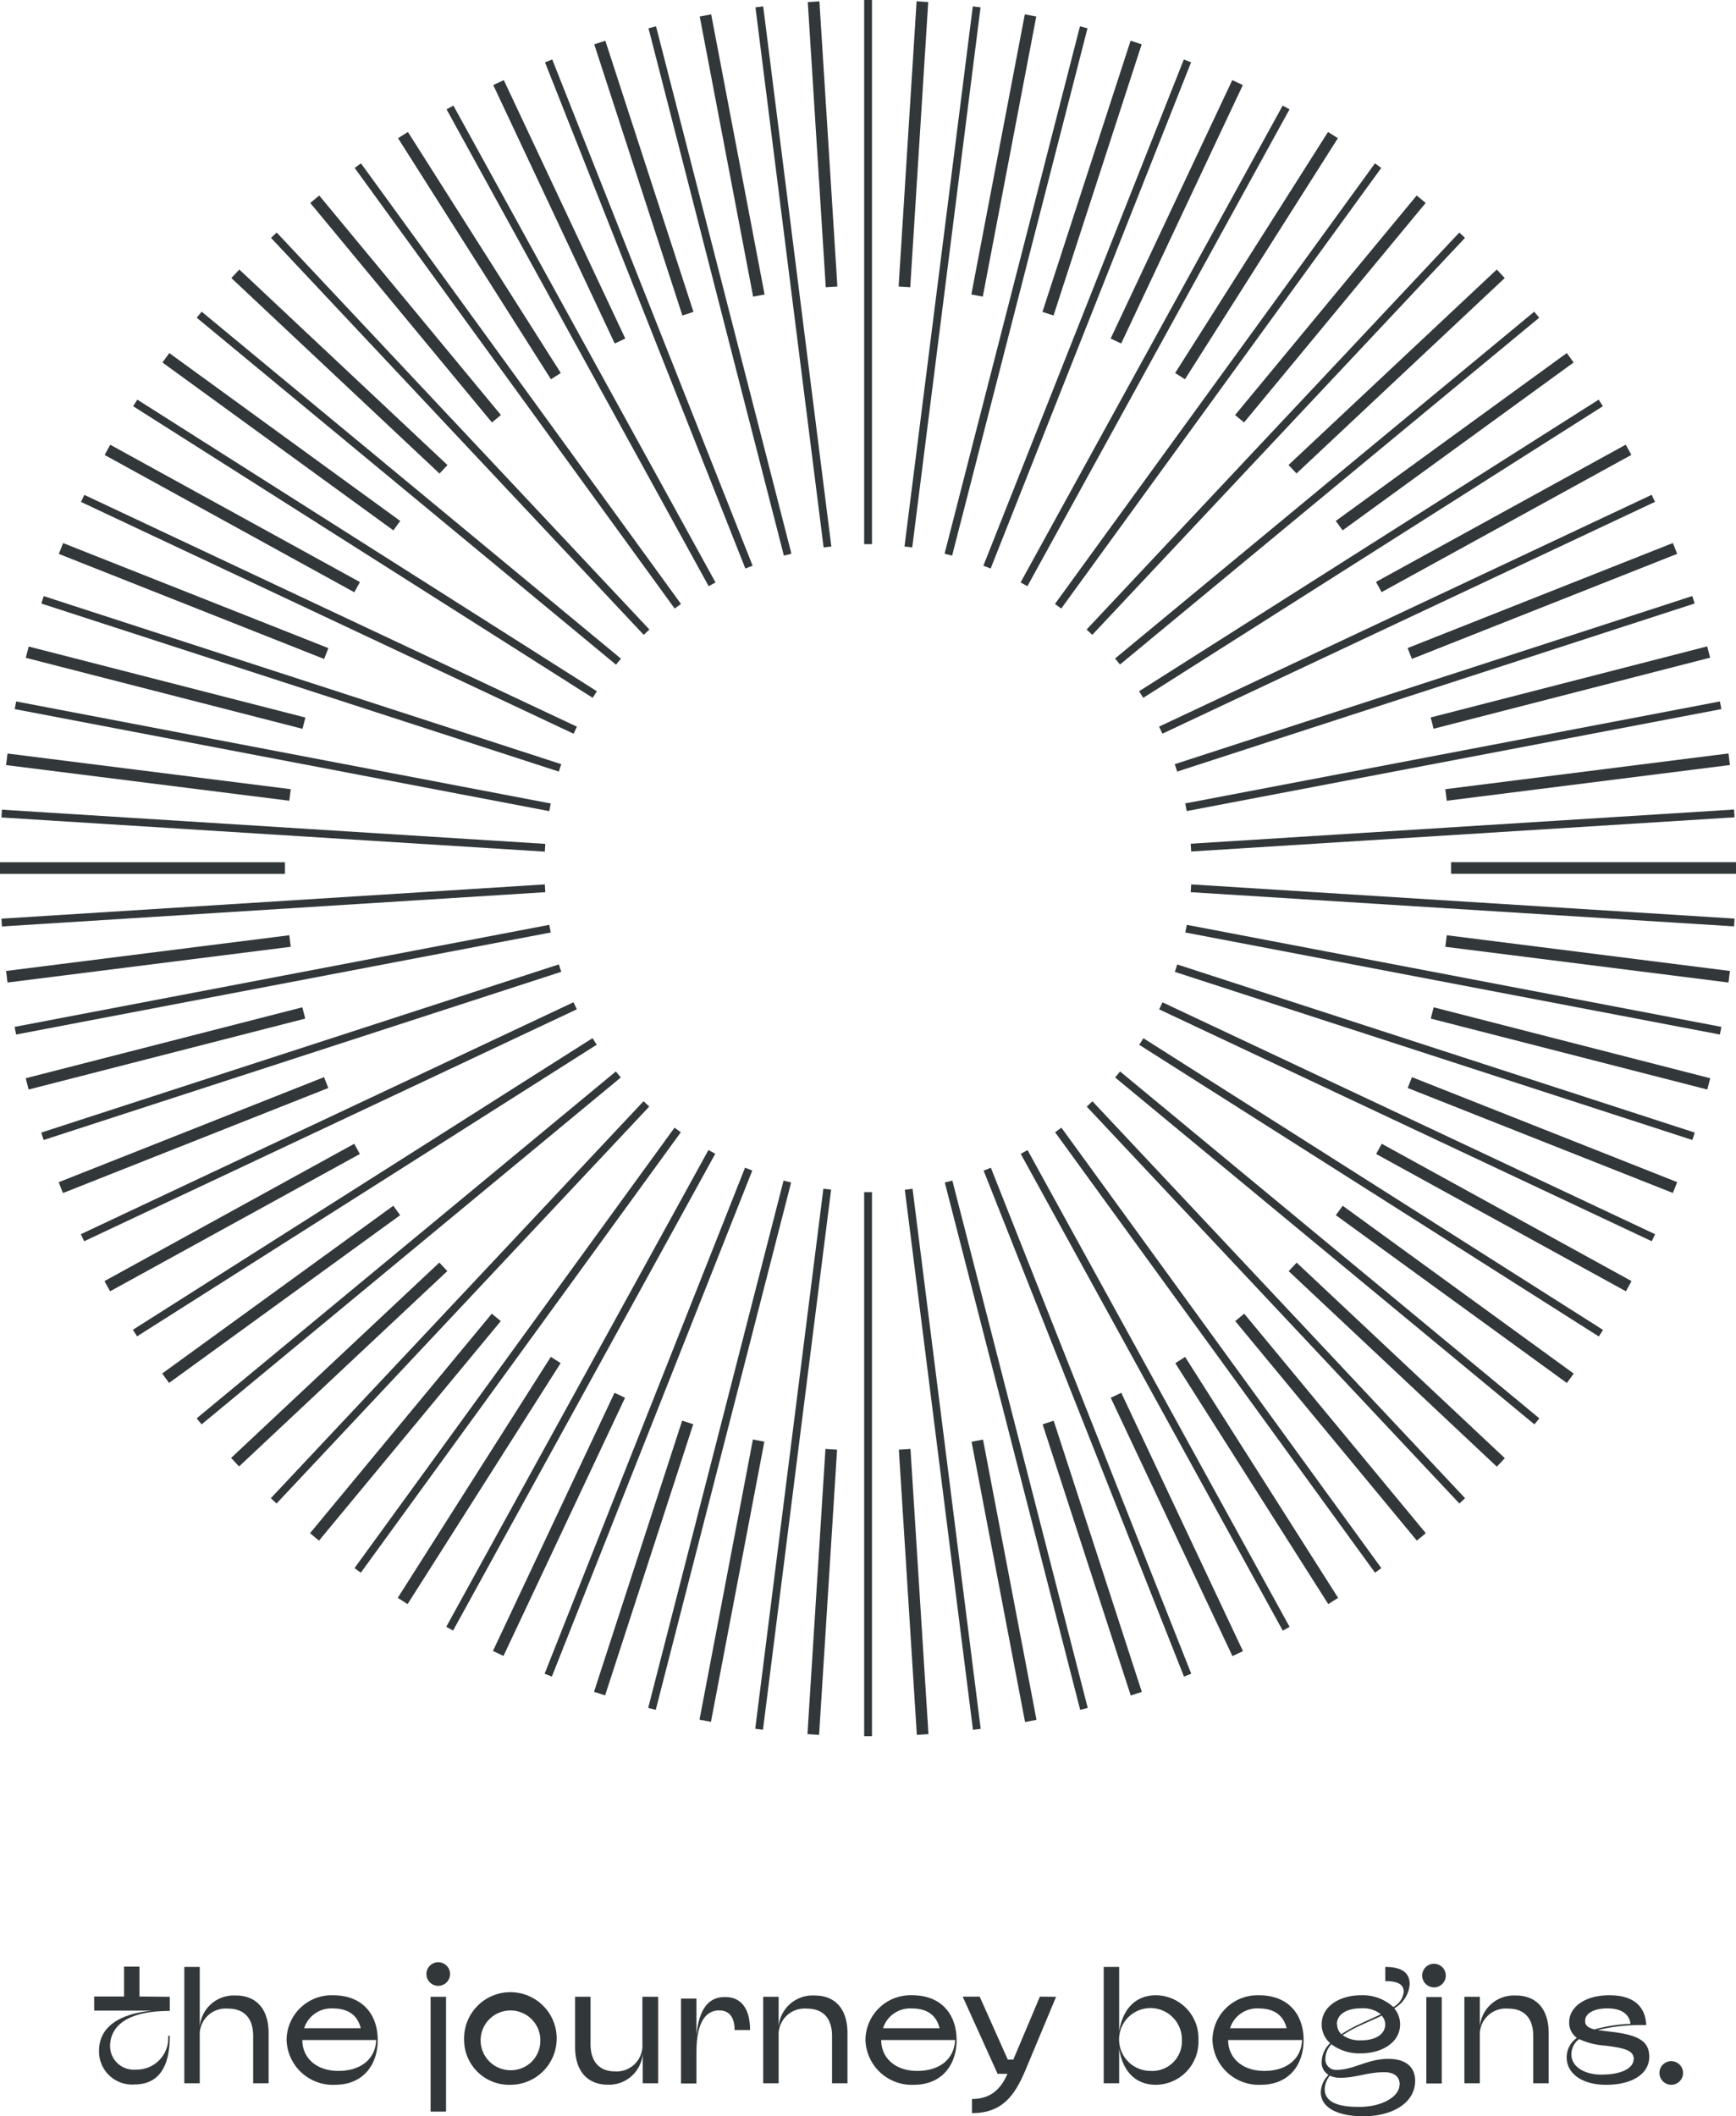 <svg xmlns="http://www.w3.org/2000/svg" viewBox="0 0 224.92 274.17"><defs><style>.cls-1,.cls-2{fill:none;stroke:#32383a;stroke-miterlimit:10;}.cls-1{stroke-width:1.51px;}.cls-2{stroke-width:1.01px;}.cls-3{fill:#32383a;}</style></defs><g id="Layer_2" data-name="Layer 2"><g id="Design_Development" data-name="Design Development"><line class="cls-1" x1="105.41" y1="0.22" x2="107.74" y2="37.16"/><line class="cls-1" x1="119.54" y1="224.71" x2="117.21" y2="187.76"/><line class="cls-1" x1="133.55" y1="222.95" x2="126.62" y2="186.64"/><line class="cls-1" x1="91.4" y1="2" x2="98.32" y2="38.29"/><line class="cls-1" x1="147.22" y1="219.42" x2="135.8" y2="184.29"/><line class="cls-1" x1="89.13" y1="40.64" x2="77.71" y2="5.51"/><line class="cls-1" x1="64.59" y1="10.7" x2="80.33" y2="44.18"/><line class="cls-1" x1="144.59" y1="180.76" x2="160.36" y2="214.23"/><line class="cls-1" x1="72.02" y1="48.73" x2="52.21" y2="17.5"/><line class="cls-1" x1="172.73" y1="207.41" x2="152.91" y2="176.2"/><line class="cls-1" x1="160.62" y1="170.67" x2="184.15" y2="199.11"/><line class="cls-1" x1="40.78" y1="25.81" x2="64.32" y2="54.25"/><line class="cls-1" x1="57.46" y1="60.8" x2="30.49" y2="35.47"/><line class="cls-1" x1="194.45" y1="189.46" x2="167.48" y2="164.13"/><line class="cls-1" x1="173.52" y1="156.82" x2="203.45" y2="178.56"/><line class="cls-1" x1="21.49" y1="46.35" x2="51.41" y2="68.1"/><line class="cls-1" x1="46.27" y1="76.07" x2="13.92" y2="58.28"/><line class="cls-1" x1="211.02" y1="166.63" x2="178.66" y2="148.84"/><line class="cls-1" x1="7.9" y1="71.06" x2="42.27" y2="84.67"/><line class="cls-1" x1="182.66" y1="140.25" x2="217.02" y2="153.85"/><line class="cls-1" x1="39.38" y1="93.69" x2="3.53" y2="84.49"/><line class="cls-1" x1="221.39" y1="140.42" x2="185.56" y2="131.23"/><line class="cls-1" x1="0.88" y1="98.37" x2="37.58" y2="102.99"/><line class="cls-1" x1="224.04" y1="126.54" x2="187.35" y2="121.91"/><line class="cls-1" x1="224.92" y1="112.45" x2="188" y2="112.45"/><line class="cls-1" x1="36.92" y1="112.46" y2="112.46"/><line class="cls-1" x1="224.04" y1="98.36" x2="187.35" y2="102.99"/><line class="cls-1" x1="37.58" y1="121.91" x2="0.88" y2="126.54"/><line class="cls-1" x1="39.36" y1="131.23" x2="3.52" y2="140.42"/><line class="cls-1" x1="221.38" y1="84.47" x2="185.55" y2="93.68"/><line class="cls-1" x1="42.26" y1="140.25" x2="7.88" y2="153.86"/><line class="cls-1" x1="217.02" y1="71.05" x2="182.65" y2="84.66"/><line class="cls-1" x1="211" y1="58.27" x2="178.64" y2="76.05"/><line class="cls-1" x1="46.26" y1="148.84" x2="13.9" y2="166.63"/><line class="cls-1" x1="51.4" y1="156.82" x2="21.46" y2="178.55"/><line class="cls-1" x1="203.44" y1="46.35" x2="173.51" y2="68.1"/><line class="cls-1" x1="194.44" y1="35.47" x2="167.46" y2="60.79"/><line class="cls-1" x1="57.44" y1="164.12" x2="30.46" y2="189.43"/><line class="cls-1" x1="64.3" y1="170.67" x2="40.75" y2="199.11"/><line class="cls-1" x1="184.13" y1="25.81" x2="160.6" y2="54.25"/><line class="cls-1" x1="172.7" y1="17.5" x2="152.89" y2="48.73"/><line class="cls-1" x1="72" y1="176.19" x2="52.17" y2="207.41"/><line class="cls-1" x1="80.3" y1="180.76" x2="64.55" y2="214.21"/><line class="cls-1" x1="160.34" y1="10.7" x2="144.58" y2="44.18"/><line class="cls-1" x1="89.1" y1="184.28" x2="77.68" y2="219.41"/><line class="cls-1" x1="147.2" y1="5.51" x2="135.78" y2="40.64"/><line class="cls-1" x1="133.52" y1="2" x2="126.59" y2="38.29"/><line class="cls-1" x1="91.37" y1="222.93" x2="98.29" y2="186.63"/><line class="cls-1" x1="105.37" y1="224.71" x2="107.7" y2="187.76"/><line class="cls-1" x1="119.51" y1="0.22" x2="117.18" y2="37.16"/><line class="cls-2" x1="112.47" x2="112.47" y2="70.5"/><line class="cls-2" x1="112.47" y1="224.93" x2="112.47" y2="154.44"/><line class="cls-2" x1="117.73" y1="154.07" x2="126.56" y2="224.04"/><line class="cls-2" x1="98.38" y1="0.89" x2="107.21" y2="70.86"/><line class="cls-2" x1="102.05" y1="71.86" x2="84.51" y2="3.54"/><line class="cls-2" x1="140.44" y1="221.39" x2="122.9" y2="153.07"/><line class="cls-2" x1="127.91" y1="151.47" x2="153.87" y2="217.02"/><line class="cls-2" x1="71.08" y1="7.89" x2="97.04" y2="73.47"/><line class="cls-2" x1="92.26" y1="75.7" x2="58.3" y2="13.92"/><line class="cls-2" x1="166.64" y1="211.01" x2="132.69" y2="149.24"/><line class="cls-2" x1="46.36" y1="21.46" x2="87.82" y2="78.54"/><line class="cls-2" x1="137.11" y1="146.39" x2="178.56" y2="203.45"/><line class="cls-2" x1="83.77" y1="81.9" x2="35.48" y2="30.47"/><line class="cls-2" x1="189.45" y1="194.44" x2="141.17" y2="143.02"/><line class="cls-2" x1="144.8" y1="139.2" x2="199.12" y2="184.14"/><line class="cls-2" x1="25.81" y1="40.77" x2="80.13" y2="85.72"/><line class="cls-2" x1="77.06" y1="89.98" x2="17.52" y2="52.2"/><line class="cls-2" x1="207.42" y1="172.72" x2="147.87" y2="134.93"/><line class="cls-2" x1="10.71" y1="64.57" x2="74.53" y2="94.6"/><line class="cls-2" x1="150.4" y1="130.31" x2="214.22" y2="160.35"/><line class="cls-2" x1="72.56" y1="99.48" x2="5.51" y2="77.71"/><line class="cls-2" x1="219.42" y1="147.21" x2="152.37" y2="125.43"/><line class="cls-2" x1="153.67" y1="120.31" x2="222.93" y2="133.53"/><line class="cls-2" x1="2" y1="91.37" x2="71.26" y2="104.59"/><line class="cls-2" x1="224.7" y1="119.51" x2="154.3" y2="115.08"/><line class="cls-2" x1="70.62" y1="109.83" x2="0.22" y2="105.4"/><line class="cls-2" x1="0.22" y1="119.52" x2="70.62" y2="115.08"/><line class="cls-2" x1="224.7" y1="105.38" x2="154.3" y2="109.81"/><line class="cls-2" x1="222.93" y1="91.37" x2="153.66" y2="104.58"/><line class="cls-2" x1="1.99" y1="133.53" x2="71.26" y2="120.31"/><line class="cls-2" x1="5.5" y1="147.21" x2="72.56" y2="125.42"/><line class="cls-2" x1="219.41" y1="77.7" x2="152.36" y2="99.48"/><line class="cls-2" x1="214.21" y1="64.56" x2="150.39" y2="94.59"/><line class="cls-2" x1="10.69" y1="160.35" x2="74.52" y2="130.3"/><line class="cls-2" x1="17.49" y1="172.7" x2="77.04" y2="134.92"/><line class="cls-2" x1="207.4" y1="52.2" x2="147.85" y2="89.98"/><line class="cls-2" x1="199.1" y1="40.77" x2="144.79" y2="85.7"/><line class="cls-2" x1="25.8" y1="184.14" x2="80.11" y2="139.2"/><line class="cls-2" x1="35.46" y1="194.44" x2="83.75" y2="143.01"/><line class="cls-2" x1="189.44" y1="30.47" x2="141.15" y2="81.9"/><line class="cls-2" x1="46.34" y1="203.45" x2="87.8" y2="146.39"/><line class="cls-2" x1="178.55" y1="21.46" x2="137.09" y2="78.54"/><line class="cls-2" x1="166.63" y1="13.92" x2="132.67" y2="75.7"/><line class="cls-2" x1="58.26" y1="211" x2="92.23" y2="149.23"/><line class="cls-2" x1="153.85" y1="7.89" x2="127.88" y2="73.47"/><line class="cls-2" x1="71.03" y1="217.02" x2="97" y2="151.46"/><line class="cls-2" x1="140.41" y1="3.54" x2="122.87" y2="71.86"/><line class="cls-2" x1="84.47" y1="221.39" x2="102.01" y2="153.07"/><line class="cls-2" x1="98.35" y1="224.03" x2="107.18" y2="154.06"/><line class="cls-2" x1="126.54" y1="0.89" x2="117.69" y2="70.86"/><path class="cls-3" d="M22,258.69v1.83c-6,0-7.74,2.28-7.74,4.6a3.07,3.07,0,0,0,3.36,3,4.08,4.08,0,0,0,4.17-4.38H22c0,4.32-1.63,6.31-4.61,6.31a4.28,4.28,0,0,1-4.56-4.37c0-2.93,2.39-4.77,6.9-5.2H12.2v-1.83h3.87v-3.87h2v3.87Z"/><path class="cls-3" d="M34.8,263.38v6.51h-2v-6.11c0-2.38-1.22-3.56-3.26-3.56a3.37,3.37,0,0,0-3.66,3.56v6.11h-2V254.82h2v7.7a4.42,4.42,0,0,1,4.58-4C33.27,258.49,34.8,260.34,34.8,263.38Z"/><path class="cls-3" d="M48.94,264.29c0,3.12-1.81,5.8-5.55,5.8a6,6,0,0,1-6.26-5.8,5.84,5.84,0,0,1,6-5.8C47.13,258.49,48.94,261.15,48.94,264.29Zm-.2,0H39.17c0,2.24,1.73,4,4.68,4S48.64,266.71,48.74,264.29Zm-9.33-1.53h7.33c-.38-1.52-1.44-2.56-3.6-2.56A3.68,3.68,0,0,0,39.41,262.76Z"/><path class="cls-3" d="M55.25,255.72a1.53,1.53,0,1,1,1.54,1.55A1.53,1.53,0,0,1,55.25,255.72Zm2.54,17.84h-2V258.69h2Z"/><path class="cls-3" d="M60.13,264.29a6,6,0,1,1,6,5.8A5.83,5.83,0,0,1,60.13,264.29Zm9.88,0a3.87,3.87,0,1,0-3.87,3.91A3.79,3.79,0,0,0,70,264.29Z"/><path class="cls-3" d="M85.27,258.69v11.2h-2v-3.81a4.38,4.38,0,0,1-4.48,4c-2.75,0-4.28-1.85-4.28-4.88v-6.52h2v6.11c0,2.38,1.22,3.56,3.15,3.56a3.34,3.34,0,0,0,3.57-3.56v-6.11Z"/><path class="cls-3" d="M97.18,263h-2c0-1.37-.49-2.55-2-2.55s-2.95,1.18-2.95,5.4v4.07h-2v-11h2v4.71c.35-3.36,1.55-4.91,3.67-4.91C96.26,258.69,97.18,260.54,97.18,263Z"/><path class="cls-3" d="M109.8,263.38v6.51h-2v-6.11c0-2.38-1.22-3.56-3.26-3.56a3.37,3.37,0,0,0-3.66,3.56v6.11h-2v-11.2h2v3.83a4.42,4.42,0,0,1,4.58-4C108.27,258.49,109.8,260.34,109.8,263.38Z"/><path class="cls-3" d="M123.94,264.29c0,3.12-1.81,5.8-5.56,5.8a6,6,0,0,1-6.25-5.8,5.84,5.84,0,0,1,6.05-5.8C122.13,258.49,123.94,261.15,123.94,264.29Zm-.2,0h-9.57c0,2.24,1.73,4,4.68,4S123.64,266.71,123.74,264.29Zm-9.33-1.53h7.33c-.38-1.52-1.44-2.56-3.6-2.56A3.68,3.68,0,0,0,114.41,262.76Z"/><path class="cls-3" d="M136.83,258.69l-4,9.57c-1.38,3.26-3,5.5-6.9,5.5v-1.83c2.36,0,3.71-1.22,4.6-3.26h-1.28l-4.52-10h2.2l3.64,8.15h.72l3.44-8.15Z"/><path class="cls-3" d="M155.27,264.29a5.57,5.57,0,0,1-5.5,5.8c-2.85,0-4.36-2-4.77-4.68v4.48h-2V254.82h2v8.35c.41-2.63,1.92-4.68,4.77-4.68A5.57,5.57,0,0,1,155.27,264.29Zm-2.14,0a4.07,4.07,0,1,0-4.08,4A3.84,3.84,0,0,0,153.13,264.29Z"/><path class="cls-3" d="M168.9,264.29c0,3.12-1.81,5.8-5.56,5.8a6,6,0,0,1-6.25-5.8,5.84,5.84,0,0,1,6-5.8C167.09,258.49,168.9,261.15,168.9,264.29Zm-.2,0h-9.58c0,2.24,1.74,4,4.69,4S168.6,266.71,168.7,264.29Zm-9.33-1.53h7.33c-.38-1.52-1.45-2.56-3.6-2.56A3.67,3.67,0,0,0,159.37,262.76Z"/><path class="cls-3" d="M183.35,269.56c0,2.92-3,4.61-6.72,4.61-3.11,0-5.5-1-5.5-3.12a3.23,3.23,0,0,1,1-2.24,1.85,1.85,0,0,1-.89-1.69,3.36,3.36,0,0,1,1.1-2.42,3.22,3.22,0,0,1-1.1-2.44c0-2.43,2.46-3.77,5.09-3.77a5.88,5.88,0,0,1,4.19,1.52,2.52,2.52,0,0,0,1.35-1.95c0-1.18-1.15-1.4-2.39-1.4v-1.84c2.12,0,3.16.73,3.16,2.24a3.88,3.88,0,0,1-2,3.12,3.2,3.2,0,0,1,.76,2.08c0,2.42-2.47,3.76-5.09,3.76a6.09,6.09,0,0,1-3.81-1.18,2.78,2.78,0,0,0-.78,1.83,1.37,1.37,0,0,0,1.43,1.49c2.26,0,4-1.43,6.74-1.43C182.17,266.73,183.35,267.83,183.35,269.56Zm-2,.53c0-1-.64-1.63-2-1.63-2.22,0-3.64.72-5.66.72a3.17,3.17,0,0,1-1.39-.27,2.88,2.88,0,0,0-.67,1.73c0,1.84,2.06,2.31,4.34,2.31C179,273,181.32,271.64,181.32,270.09Zm-8.11-7.83a1.77,1.77,0,0,0,.55,1.28,17.59,17.59,0,0,1,2.53-1.39c.85-.41,1.77-.79,2.58-1.2a3.71,3.71,0,0,0-2.54-.77C174.51,260.18,173.21,260.93,173.21,262.26Zm5.82-1.15c-.89.45-1.85.84-2.68,1.23a16.24,16.24,0,0,0-2.43,1.32,3.84,3.84,0,0,0,2.41.67c1.81,0,3.11-.75,3.11-2.07A1.7,1.7,0,0,0,179,261.11Z"/><path class="cls-3" d="M184.26,255.92a1.53,1.53,0,1,1,1.55,1.55A1.54,1.54,0,0,1,184.26,255.92Zm2.54,14h-2v-11.2h2Z"/><path class="cls-3" d="M200.65,263.38v6.51h-2v-6.11c0-2.38-1.22-3.56-3.25-3.56a3.37,3.37,0,0,0-3.67,3.56v6.11h-2v-11.2h2v3.83a4.43,4.43,0,0,1,4.58-4C199.12,258.49,200.65,260.34,200.65,263.38Z"/><path class="cls-3" d="M213.68,266.47c0,2.12-2.08,3.62-5.6,3.62-3.26,0-5.1-1.58-5.1-3.54a3.06,3.06,0,0,1,1.33-2.54,2.38,2.38,0,0,1-1-2.08c0-1.77,1.85-3.44,5.21-3.44,3.55,0,4.69,1.85,4.77,3.87A23.77,23.77,0,0,0,207,263l1.42.18C212.27,263.6,213.68,264.41,213.68,266.47Zm-2,.37c0-1.08-.79-1.47-3.67-1.82a9.76,9.76,0,0,1-3.42-.85,2.5,2.5,0,0,0-1,1.95c0,1.76,1.9,2.65,3.85,2.65C210.44,268.77,211.64,267.75,211.64,266.84Zm-5.07-3.93a19.94,19.94,0,0,1,4.64-.72c-.1-.91-.77-2-3-2-1.79,0-2.87.69-2.87,1.57C205.33,262.38,205.73,262.7,206.57,262.91Z"/><path class="cls-3" d="M215,268.55a1.53,1.53,0,1,1,1.55,1.54A1.54,1.54,0,0,1,215,268.55Z"/></g></g></svg>